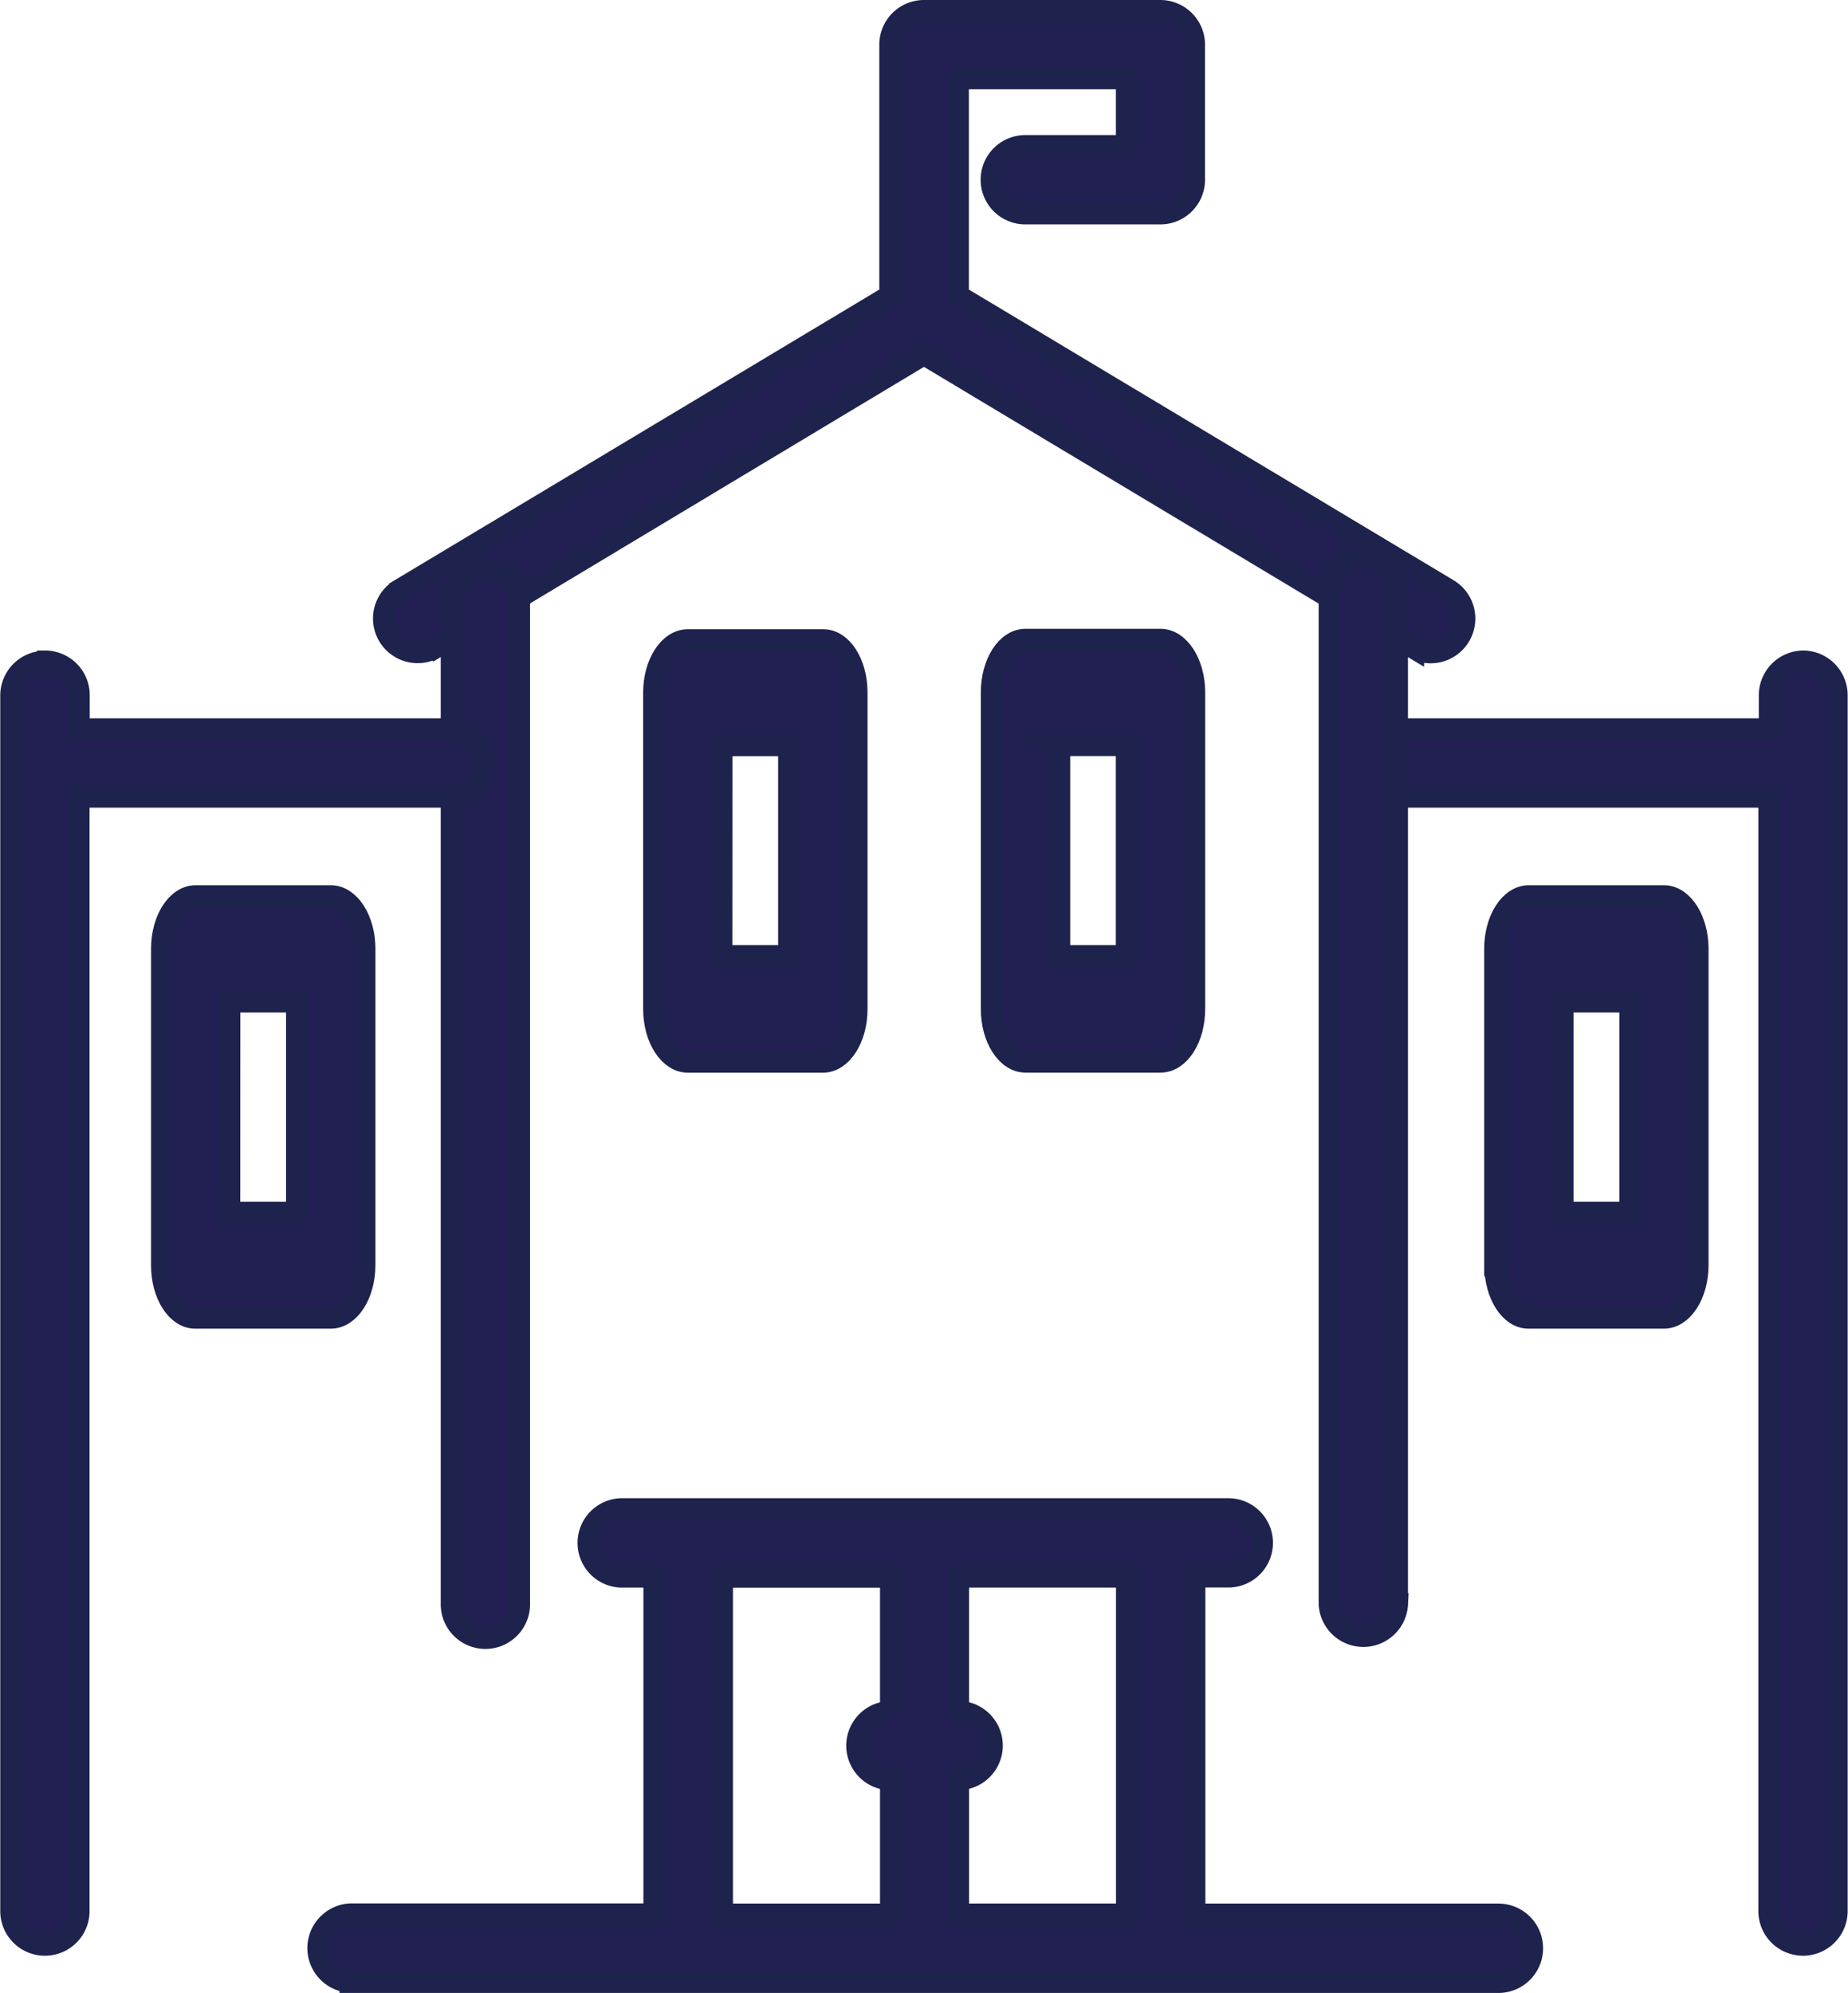 <svg xmlns="http://www.w3.org/2000/svg" width="21.191" height="22.852" viewBox="0 0 21.191 22.852">
    <defs>
        <style>
            .cls-1{fill:#221f53;stroke:#1d234c;stroke-miterlimit:10;stroke-width:.25px}
        </style>
    </defs>
    <g id="그룹_388" data-name="그룹 388" transform="translate(-324.12 -59.338)">
        <path id="패스_1072" d="M331.62 70.908c0 .334.175.605.387.605h1.549c.214 0 .387-.271.387-.605v-3.63c0-.334-.174-.605-.387-.6h-1.549c-.214 0-.387.271-.387.6v3.629zm.774-3.025h.774V70.3h-.775z" class="cls-1" data-name="패스 1072"/>
        <path id="패스_1073" d="M325.977 73.848c0 .334.175.605.387.6h1.549c.214 0 .387-.271.387-.605v-3.625c0-.334-.174-.605-.387-.605h-1.549c-.214 0-.387.271-.387.605v3.63zm.774-3.025h.774v2.42h-.775z" class="cls-1" data-name="패스 1073"/>
        <path id="패스_1074" d="M341.266 73.848c0 .334.174.605.387.6h1.547c.213 0 .387-.271.387-.605v-3.625c0-.334-.175-.605-.387-.605h-1.549c-.214 0-.387.271-.387.605v3.63zm.773-3.025h.775v2.42h-.775z" class="cls-1" data-name="패스 1074"/>
        <path id="패스_1075" d="M329.108 66.766l5.607-3.367 5.61 3.364a.387.387 0 0 0 .4-.664l-5.62-3.37v-2.492h1.936v.775h-1.164a.387.387 0 0 0 0 .774h1.549a.387.387 0 0 0 .387-.387V59.85a.388.388 0 0 0-.388-.387h-2.71a.387.387 0 0 0-.387.387v2.879l-5.621 3.371a.387.387 0 0 0 .387.67l.012-.006z" class="cls-1" data-name="패스 1075"/>
        <path id="패스_1076" d="M330.073 77.723V66.251a.387.387 0 0 0-.774 0v11.472a.387.387 0 1 0 .774.02z" class="cls-1" data-name="패스 1076"/>
        <path id="패스_1077" d="M328.138 82.065h13.164a.387.387 0 0 0 0-.775h-3.485v-3.874h.388a.387.387 0 1 0 0-.774h-6.969a.388.388 0 0 0 0 .775h.387v3.871h-3.485a.388.388 0 0 0 0 .775zm6.969-2.325a.387.387 0 0 0 0-.774v-1.549h1.935v3.872h-1.935zm-2.707-2.322h1.936v1.549a.387.387 0 0 0 0 .774v1.549H332.4z" class="cls-1" data-name="패스 1077"/>
        <path id="패스_1078" d="M344.8 66.922a.389.389 0 0 0-.387.387v.391h-4.263a.387.387 0 1 0 0 .774h4.258v12.777a.387.387 0 0 0 .774 0V67.313a.388.388 0 0 0-.382-.391z" class="cls-1" data-name="패스 1078"/>
        <path id="패스_1079" d="M324.637 66.922a.387.387 0 0 1 .387.387v.391h4.258a.387.387 0 1 1 0 .774h-4.26v12.777a.387.387 0 0 1-.774 0V67.313a.388.388 0 0 1 .388-.388z" class="cls-1" data-name="패스 1079"/>
        <path id="패스_1080" d="M335.492 70.907c0 .334.174.605.387.605h1.549c.214 0 .387-.271.387-.605v-3.629c0-.334-.175-.605-.388-.605h-1.548c-.214 0-.387.271-.387.605v3.629zm.773-3.025h.775V70.3h-.773v-2.417z" class="cls-1" data-name="패스 1080"/>
        <path id="패스_1081" d="M340.14 77.729V66.114a.387.387 0 1 0-.774 0v11.615a.388.388 0 0 0 .775 0z" class="cls-1" data-name="패스 1081"/>
    </g>
</svg>
